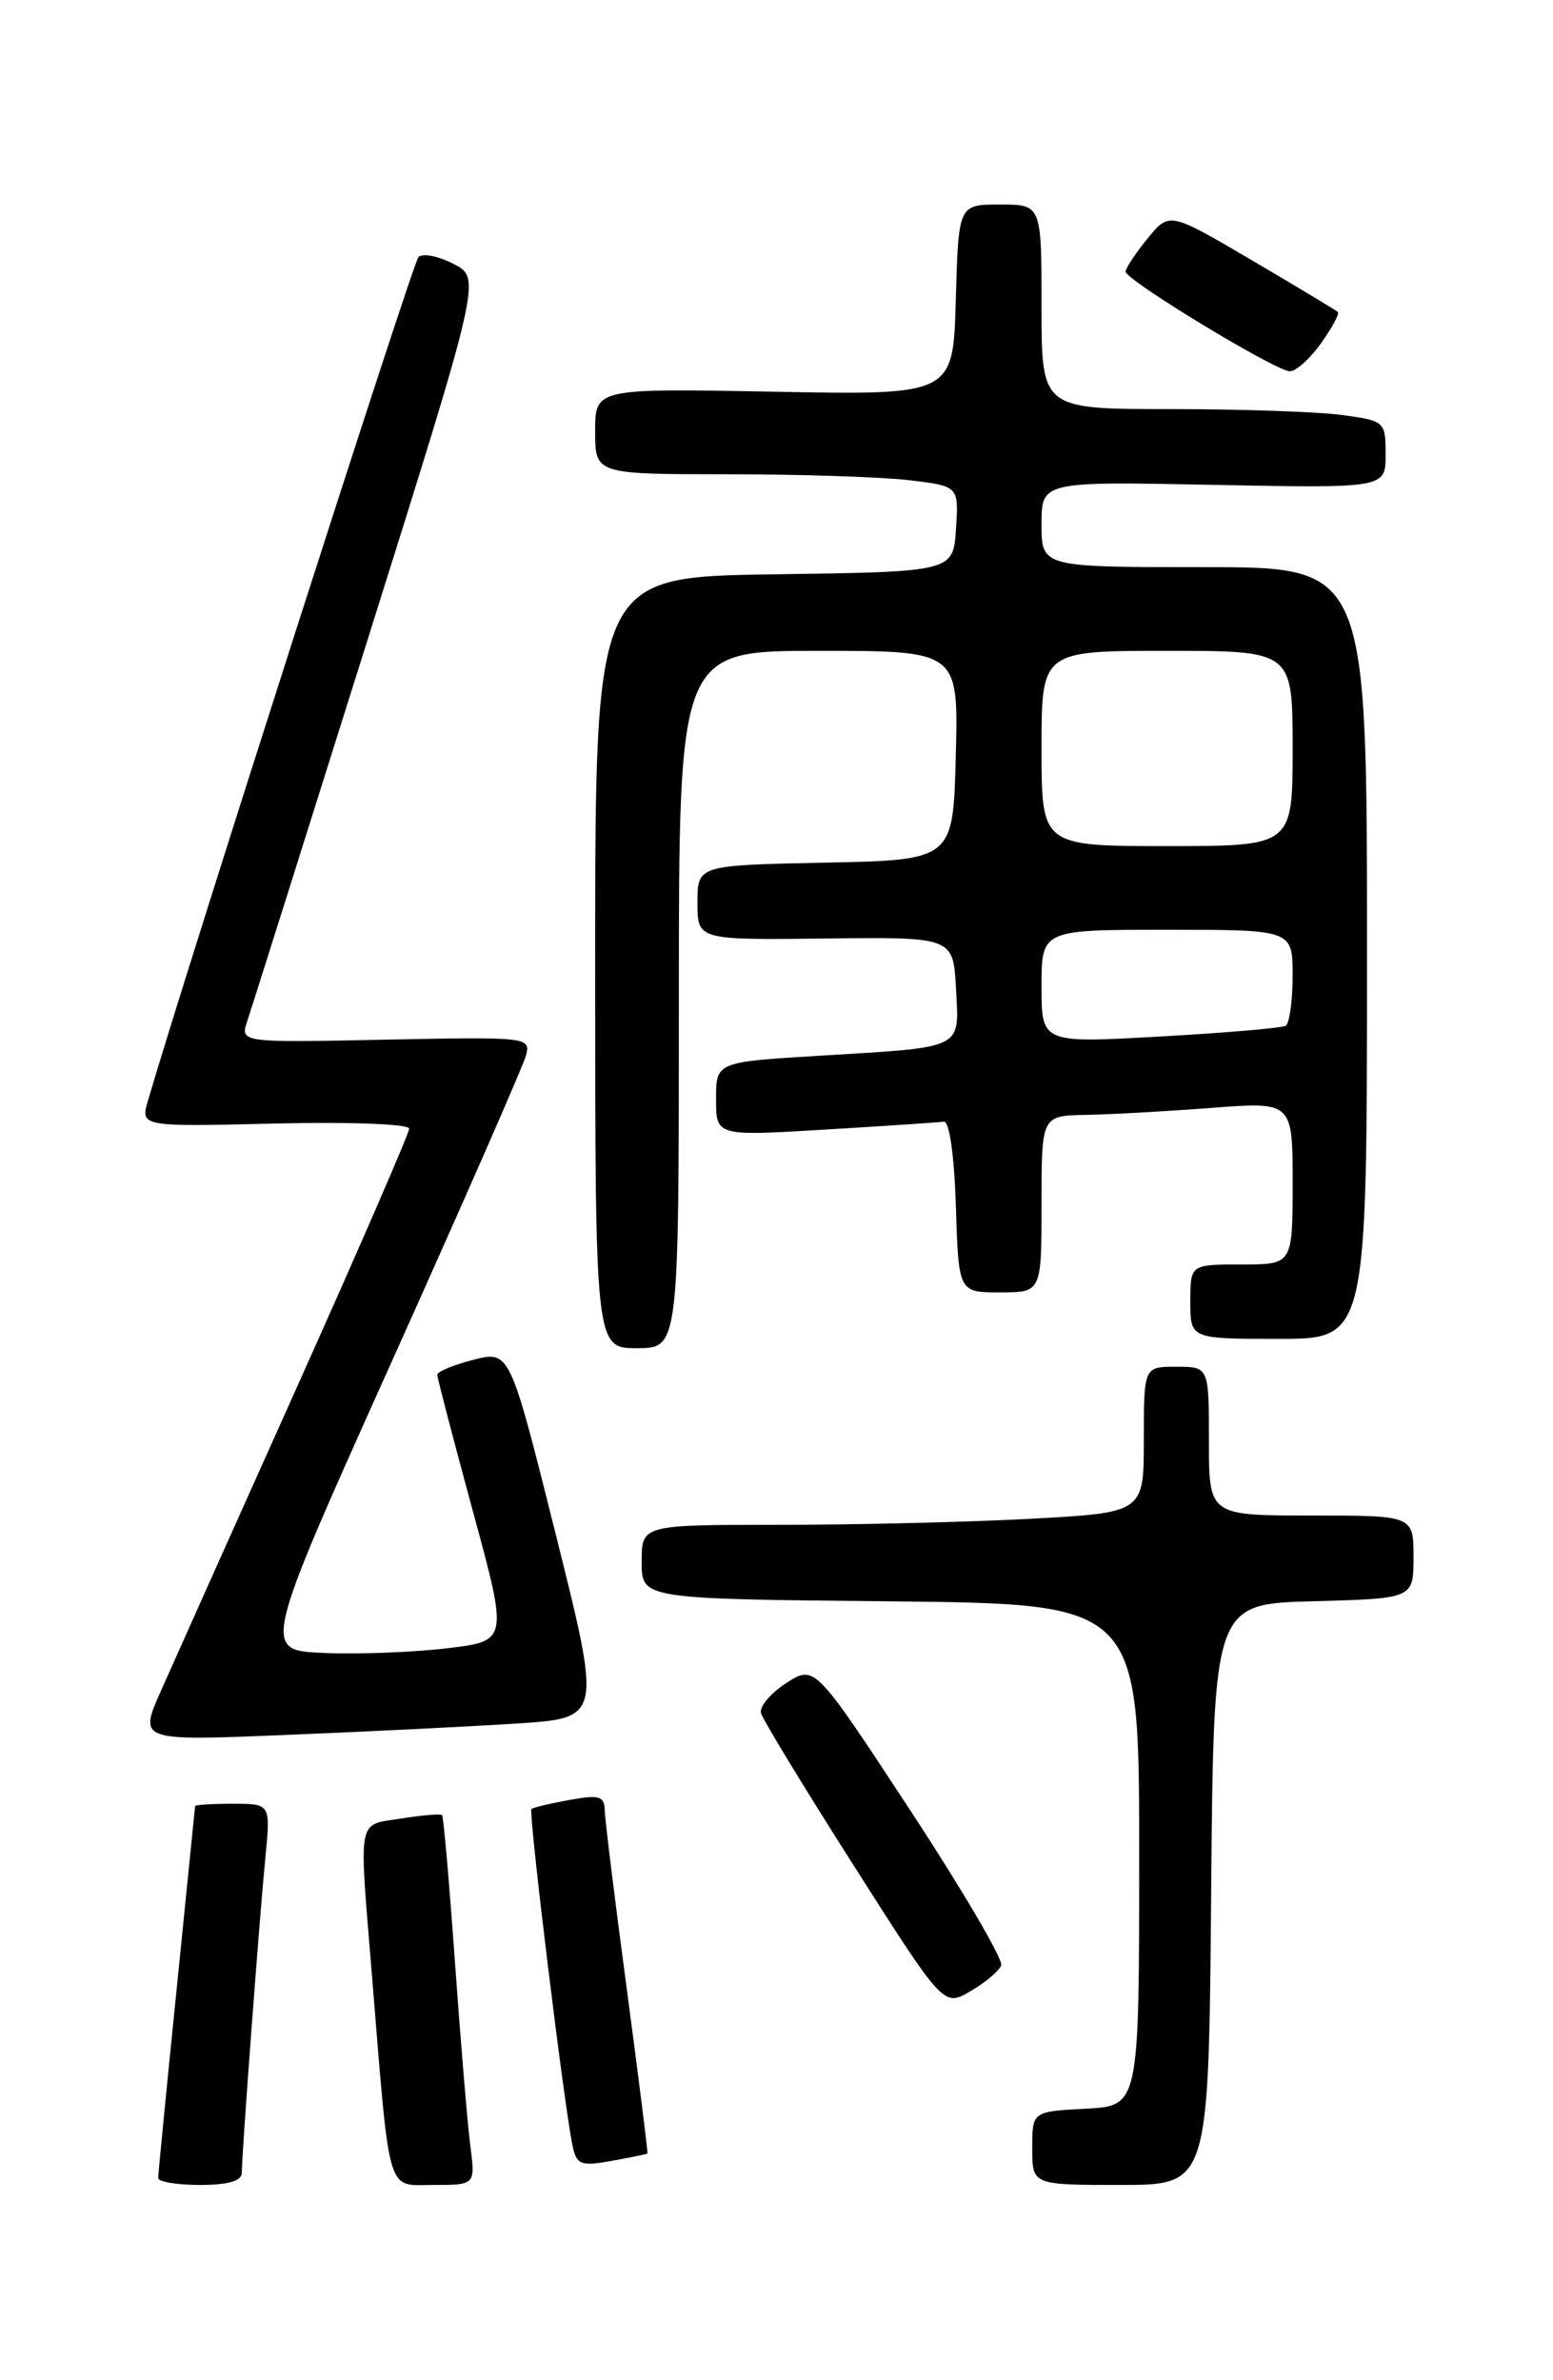 <?xml version="1.0" encoding="UTF-8" standalone="no"?>
<!DOCTYPE svg PUBLIC "-//W3C//DTD SVG 1.1//EN" "http://www.w3.org/Graphics/SVG/1.1/DTD/svg11.dtd" >
<svg xmlns="http://www.w3.org/2000/svg" xmlns:xlink="http://www.w3.org/1999/xlink" version="1.1" viewBox="0 0 167 256">
 <g >
 <path fill="currentColor"
d=" M 26.00 233.70 C 26.00 231.72 27.90 206.27 28.54 199.75 C 29.10 194.00 29.10 194.00 25.05 194.00 C 22.82 194.00 20.99 194.11 20.98 194.25 C 20.97 194.39 20.07 203.28 18.99 214.00 C 17.90 224.72 17.01 233.84 17.01 234.25 C 17.00 234.66 19.02 235.00 21.50 235.00 C 24.53 235.00 26.00 234.57 26.00 233.70 Z  M 50.57 230.75 C 50.27 228.41 49.53 219.53 48.92 211.00 C 48.31 202.47 47.69 195.37 47.54 195.22 C 47.39 195.06 45.41 195.23 43.13 195.59 C 38.35 196.36 38.58 195.11 40.00 212.50 C 41.97 236.59 41.50 235.00 46.63 235.00 C 51.12 235.00 51.12 235.00 50.57 230.75 Z  M 130.24 203.75 C 130.50 172.50 130.50 172.50 141.25 172.22 C 152.00 171.93 152.00 171.93 152.00 167.47 C 152.00 163.00 152.00 163.00 141.00 163.00 C 130.00 163.00 130.00 163.00 130.00 155.00 C 130.00 147.00 130.00 147.00 126.50 147.00 C 123.00 147.00 123.00 147.00 123.00 154.85 C 123.00 162.69 123.00 162.69 110.84 163.35 C 104.16 163.71 92.01 164.00 83.84 164.00 C 69.00 164.00 69.00 164.00 69.00 167.98 C 69.00 171.97 69.00 171.97 95.75 172.23 C 122.50 172.50 122.50 172.50 122.50 199.50 C 122.50 226.50 122.50 226.50 116.75 226.80 C 111.00 227.10 111.00 227.10 111.00 231.05 C 111.00 235.00 111.00 235.00 120.49 235.00 C 129.97 235.00 129.97 235.00 130.24 203.75 Z  M 69.62 231.62 C 69.69 231.55 68.69 223.62 67.41 214.00 C 66.12 204.38 65.05 195.69 65.03 194.70 C 65.00 193.18 64.44 193.01 61.25 193.59 C 59.19 193.96 57.34 194.40 57.15 194.57 C 56.80 194.87 60.66 226.50 61.57 230.79 C 62.01 232.84 62.45 233.01 65.78 232.41 C 67.83 232.04 69.56 231.68 69.62 231.62 Z  M 107.66 211.39 C 107.91 210.78 103.49 203.26 97.86 194.67 C 87.61 179.05 87.61 179.05 84.55 181.02 C 82.87 182.10 81.65 183.56 81.83 184.25 C 82.02 184.94 86.51 192.33 91.82 200.67 C 101.47 215.84 101.47 215.84 104.34 214.17 C 105.93 213.25 107.42 212.00 107.66 211.39 Z  M 55.60 185.37 C 64.70 184.78 64.70 184.78 59.76 165.02 C 54.82 145.26 54.82 145.26 50.91 146.25 C 48.76 146.80 47.01 147.53 47.02 147.87 C 47.03 148.22 48.75 154.80 50.84 162.50 C 54.65 176.50 54.65 176.50 48.07 177.28 C 44.46 177.71 38.50 177.94 34.84 177.78 C 28.17 177.50 28.17 177.50 42.10 146.50 C 49.77 129.45 56.28 114.60 56.57 113.50 C 57.08 111.55 56.68 111.51 41.46 111.82 C 25.82 112.14 25.82 112.14 26.59 109.82 C 27.02 108.54 32.85 90.04 39.56 68.71 C 51.75 29.92 51.75 29.92 48.76 28.38 C 47.12 27.53 45.42 27.21 44.99 27.66 C 44.38 28.31 20.10 104.06 15.92 118.34 C 15.09 121.19 15.09 121.19 29.54 120.84 C 37.59 120.65 44.00 120.89 44.00 121.39 C 44.00 121.88 38.53 134.48 31.84 149.39 C 25.15 164.30 18.61 178.92 17.30 181.87 C 14.92 187.25 14.92 187.25 30.71 186.60 C 39.39 186.25 50.60 185.69 55.60 185.37 Z  M 73.00 107.50 C 73.00 70.00 73.00 70.00 88.03 70.00 C 103.07 70.00 103.07 70.00 102.78 81.25 C 102.50 92.50 102.50 92.50 88.75 92.78 C 75.00 93.06 75.00 93.06 75.00 97.08 C 75.00 101.10 75.00 101.10 88.75 100.94 C 102.50 100.78 102.50 100.78 102.80 106.31 C 103.15 112.92 103.81 112.60 88.25 113.54 C 77.00 114.22 77.00 114.22 77.00 118.21 C 77.00 122.20 77.00 122.20 88.75 121.49 C 95.21 121.10 100.95 120.72 101.50 120.64 C 102.09 120.56 102.62 124.32 102.79 129.75 C 103.08 139.00 103.08 139.00 107.54 139.00 C 112.00 139.00 112.00 139.00 112.00 129.50 C 112.00 120.00 112.00 120.00 116.75 119.91 C 119.36 119.87 125.44 119.53 130.25 119.16 C 139.00 118.49 139.00 118.49 139.00 127.24 C 139.00 136.00 139.00 136.00 133.50 136.00 C 128.00 136.00 128.00 136.00 128.00 140.00 C 128.00 144.00 128.00 144.00 137.50 144.00 C 147.00 144.00 147.00 144.00 147.00 102.50 C 147.00 61.00 147.00 61.00 129.50 61.00 C 112.00 61.00 112.00 61.00 112.00 56.39 C 112.00 51.78 112.00 51.78 130.50 52.15 C 149.00 52.51 149.00 52.51 149.00 48.89 C 149.00 45.34 148.91 45.26 144.36 44.64 C 141.81 44.29 133.48 44.00 125.86 44.00 C 112.00 44.00 112.00 44.00 112.00 33.00 C 112.00 22.00 112.00 22.00 107.53 22.00 C 103.07 22.00 103.07 22.00 102.78 32.25 C 102.50 42.50 102.50 42.50 83.25 42.13 C 64.00 41.77 64.00 41.77 64.00 46.38 C 64.00 51.00 64.00 51.00 78.25 51.01 C 86.09 51.01 94.88 51.30 97.80 51.65 C 103.10 52.29 103.10 52.29 102.80 56.90 C 102.50 61.50 102.50 61.50 83.25 61.77 C 64.00 62.04 64.00 62.04 64.00 103.52 C 64.00 145.00 64.00 145.00 68.50 145.00 C 73.00 145.00 73.00 145.00 73.00 107.50 Z  M 142.04 36.94 C 143.24 35.26 144.06 33.74 143.86 33.55 C 143.66 33.37 139.51 30.87 134.63 28.00 C 125.75 22.78 125.75 22.78 123.41 25.64 C 122.13 27.21 121.06 28.82 121.04 29.21 C 120.99 30.09 137.03 39.83 138.68 39.93 C 139.33 39.97 140.84 38.62 142.04 36.94 Z  M 112.00 106.10 C 112.00 100.00 112.00 100.00 125.50 100.00 C 139.00 100.00 139.00 100.00 139.00 104.94 C 139.00 107.66 138.66 110.08 138.25 110.32 C 137.84 110.57 131.76 111.09 124.75 111.48 C 112.00 112.20 112.00 112.20 112.00 106.10 Z  M 112.00 80.50 C 112.00 70.00 112.00 70.00 125.50 70.00 C 139.00 70.00 139.00 70.00 139.00 80.50 C 139.00 91.00 139.00 91.00 125.50 91.00 C 112.00 91.00 112.00 91.00 112.00 80.50 Z "/>
</g>
</svg>